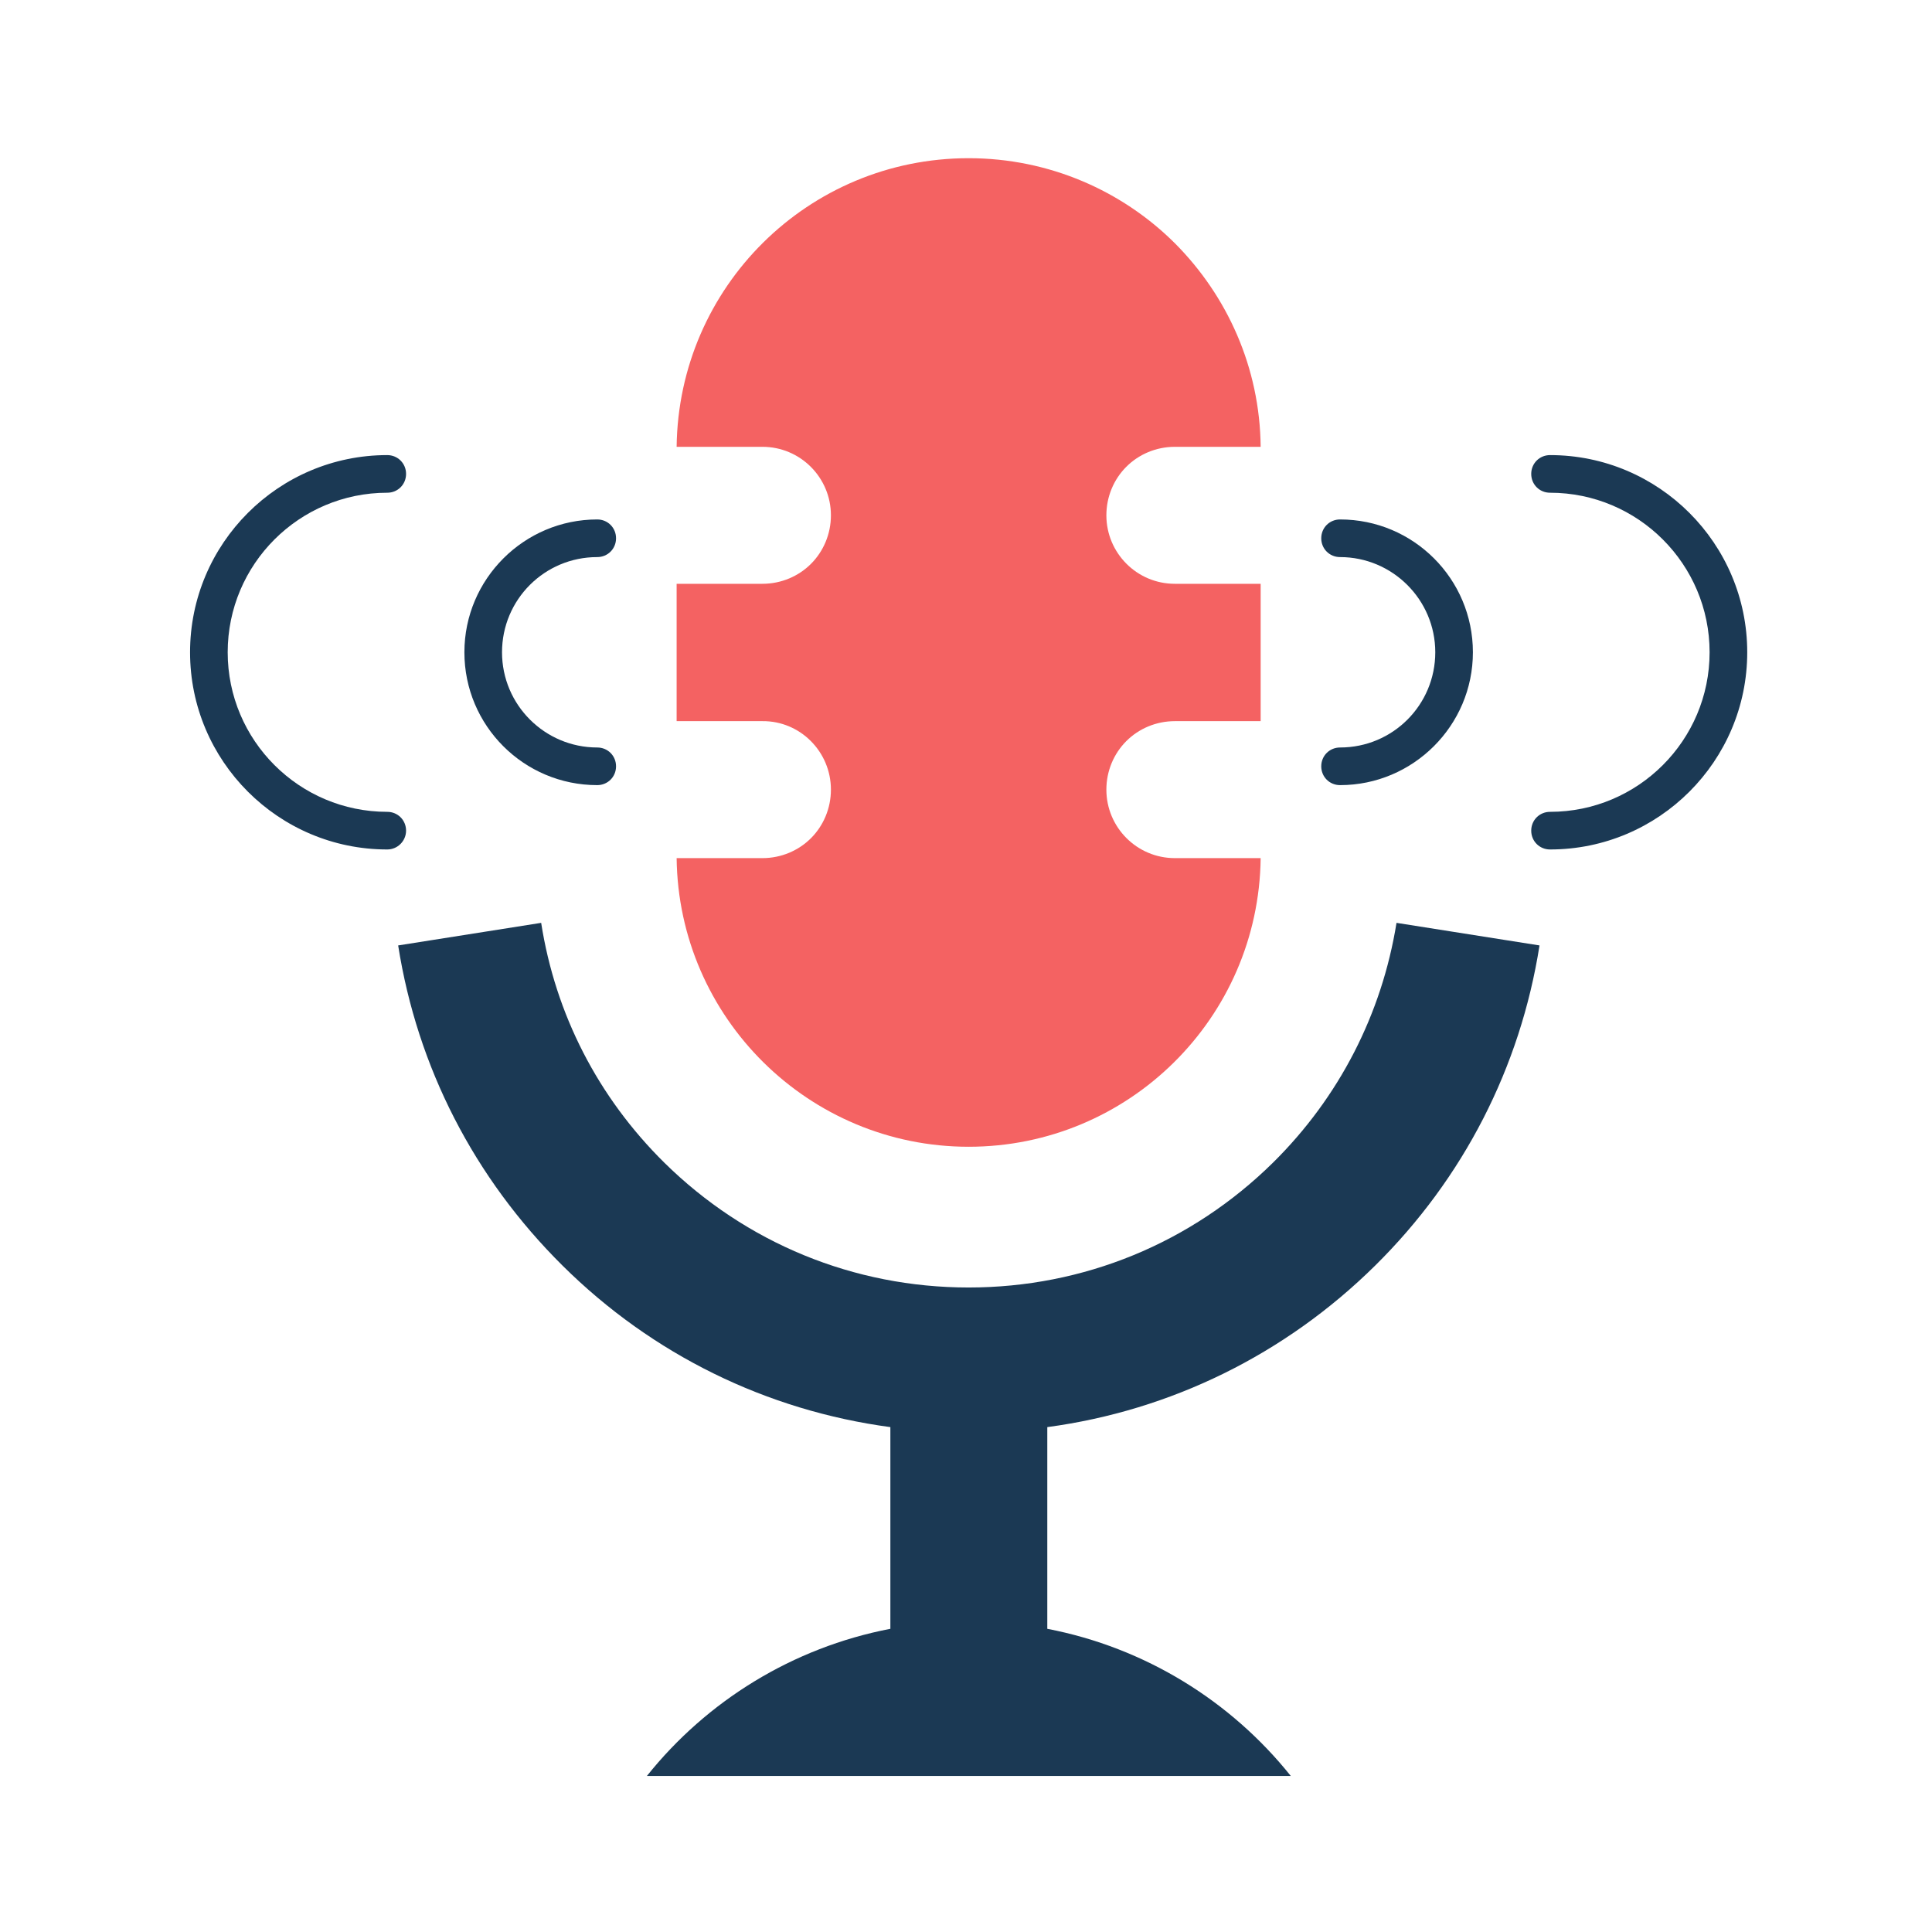 <svg width="219" height="219" viewBox="0 0 219 219" fill="none" xmlns="http://www.w3.org/2000/svg">
<path d="M94.188 89.509C94.188 91.642 93.335 93.604 91.927 95.011C90.519 96.419 88.557 97.272 86.424 97.272H76.699C76.912 115.359 91.671 129.99 109.8 129.99C127.929 129.99 142.688 115.401 142.901 97.272H133.176C128.867 97.272 125.412 93.774 125.412 89.509C125.412 87.376 126.265 85.414 127.673 84.006C129.081 82.599 131.043 81.745 133.176 81.745H142.901V66.176H133.176C128.867 66.176 125.412 62.678 125.412 58.412C125.412 56.28 126.265 54.317 127.673 52.91C129.081 51.502 131.043 50.649 133.176 50.649H142.901C142.816 41.648 139.105 33.544 133.218 27.615C127.246 21.643 118.928 17.932 109.8 17.932C91.628 17.932 76.912 32.52 76.699 50.649H86.424C90.733 50.649 94.188 54.147 94.188 58.412C94.188 60.545 93.335 62.507 91.927 63.915C90.519 65.323 88.557 66.176 86.424 66.176H76.699V81.745H86.424C90.69 81.703 94.188 85.201 94.188 89.509Z" fill="#F46262"/>
<path d="M151.902 84.731C150.707 84.731 149.769 85.67 149.769 86.864C149.769 88.059 150.707 88.997 151.902 88.997C160.177 88.997 166.959 82.257 166.959 73.939C166.959 65.621 160.22 58.882 151.902 58.882C150.707 58.882 149.769 59.82 149.769 61.015C149.769 62.209 150.707 63.148 151.902 63.148C157.831 63.148 162.694 67.968 162.694 73.939C162.694 79.911 157.874 84.731 151.902 84.731Z" fill="#1B3954"/>
<path d="M67.698 88.997C68.893 88.997 69.831 88.059 69.831 86.864C69.831 85.67 68.893 84.731 67.698 84.731C61.769 84.731 56.906 79.911 56.906 73.939C56.906 67.968 61.726 63.148 67.698 63.148C68.893 63.148 69.831 62.209 69.831 61.015C69.831 59.82 68.893 58.882 67.698 58.882C59.423 58.882 52.641 65.621 52.641 73.939C52.641 82.257 59.38 88.997 67.698 88.997Z" fill="#1B3954"/>
<path d="M175.704 51.587C174.509 51.587 173.571 52.526 173.571 53.72C173.571 54.915 174.509 55.853 175.704 55.853C185.685 55.853 193.79 63.958 193.79 73.939C193.79 83.921 185.685 92.025 175.704 92.025C174.509 92.025 173.571 92.964 173.571 94.158C173.571 95.353 174.509 96.291 175.704 96.291C188.032 96.291 198.056 86.267 198.056 73.939C198.056 61.612 188.032 51.587 175.704 51.587Z" fill="#1B3954"/>
<path d="M46.029 94.158C46.029 92.964 45.09 92.025 43.896 92.025C33.914 92.025 25.81 83.921 25.81 73.939C25.81 63.958 33.914 55.853 43.896 55.853C45.09 55.853 46.029 54.915 46.029 53.72C46.029 52.526 45.09 51.587 43.896 51.587C31.568 51.587 21.544 61.612 21.544 73.939C21.544 86.267 31.568 96.291 43.896 96.291C45.09 96.291 46.029 95.31 46.029 94.158Z" fill="#1B3954"/>
<path d="M144.309 131.781C135.052 140.91 122.81 145.943 109.8 145.943C96.79 145.943 84.547 140.91 75.291 131.781C67.784 124.359 62.963 114.975 61.343 104.609L45.133 107.169C47.309 120.989 53.75 133.53 63.774 143.469C73.969 153.579 86.936 159.892 100.927 161.769V184.632C89.837 186.765 80.111 192.822 73.329 201.311H100.927H118.715H146.314C139.531 192.822 129.806 186.765 118.715 184.632V161.769C132.706 159.892 145.674 153.536 155.869 143.469C165.893 133.573 172.334 120.989 174.51 107.169L158.3 104.609C156.637 114.932 151.816 124.359 144.309 131.781Z" fill="#1B3954"/>
</svg>
